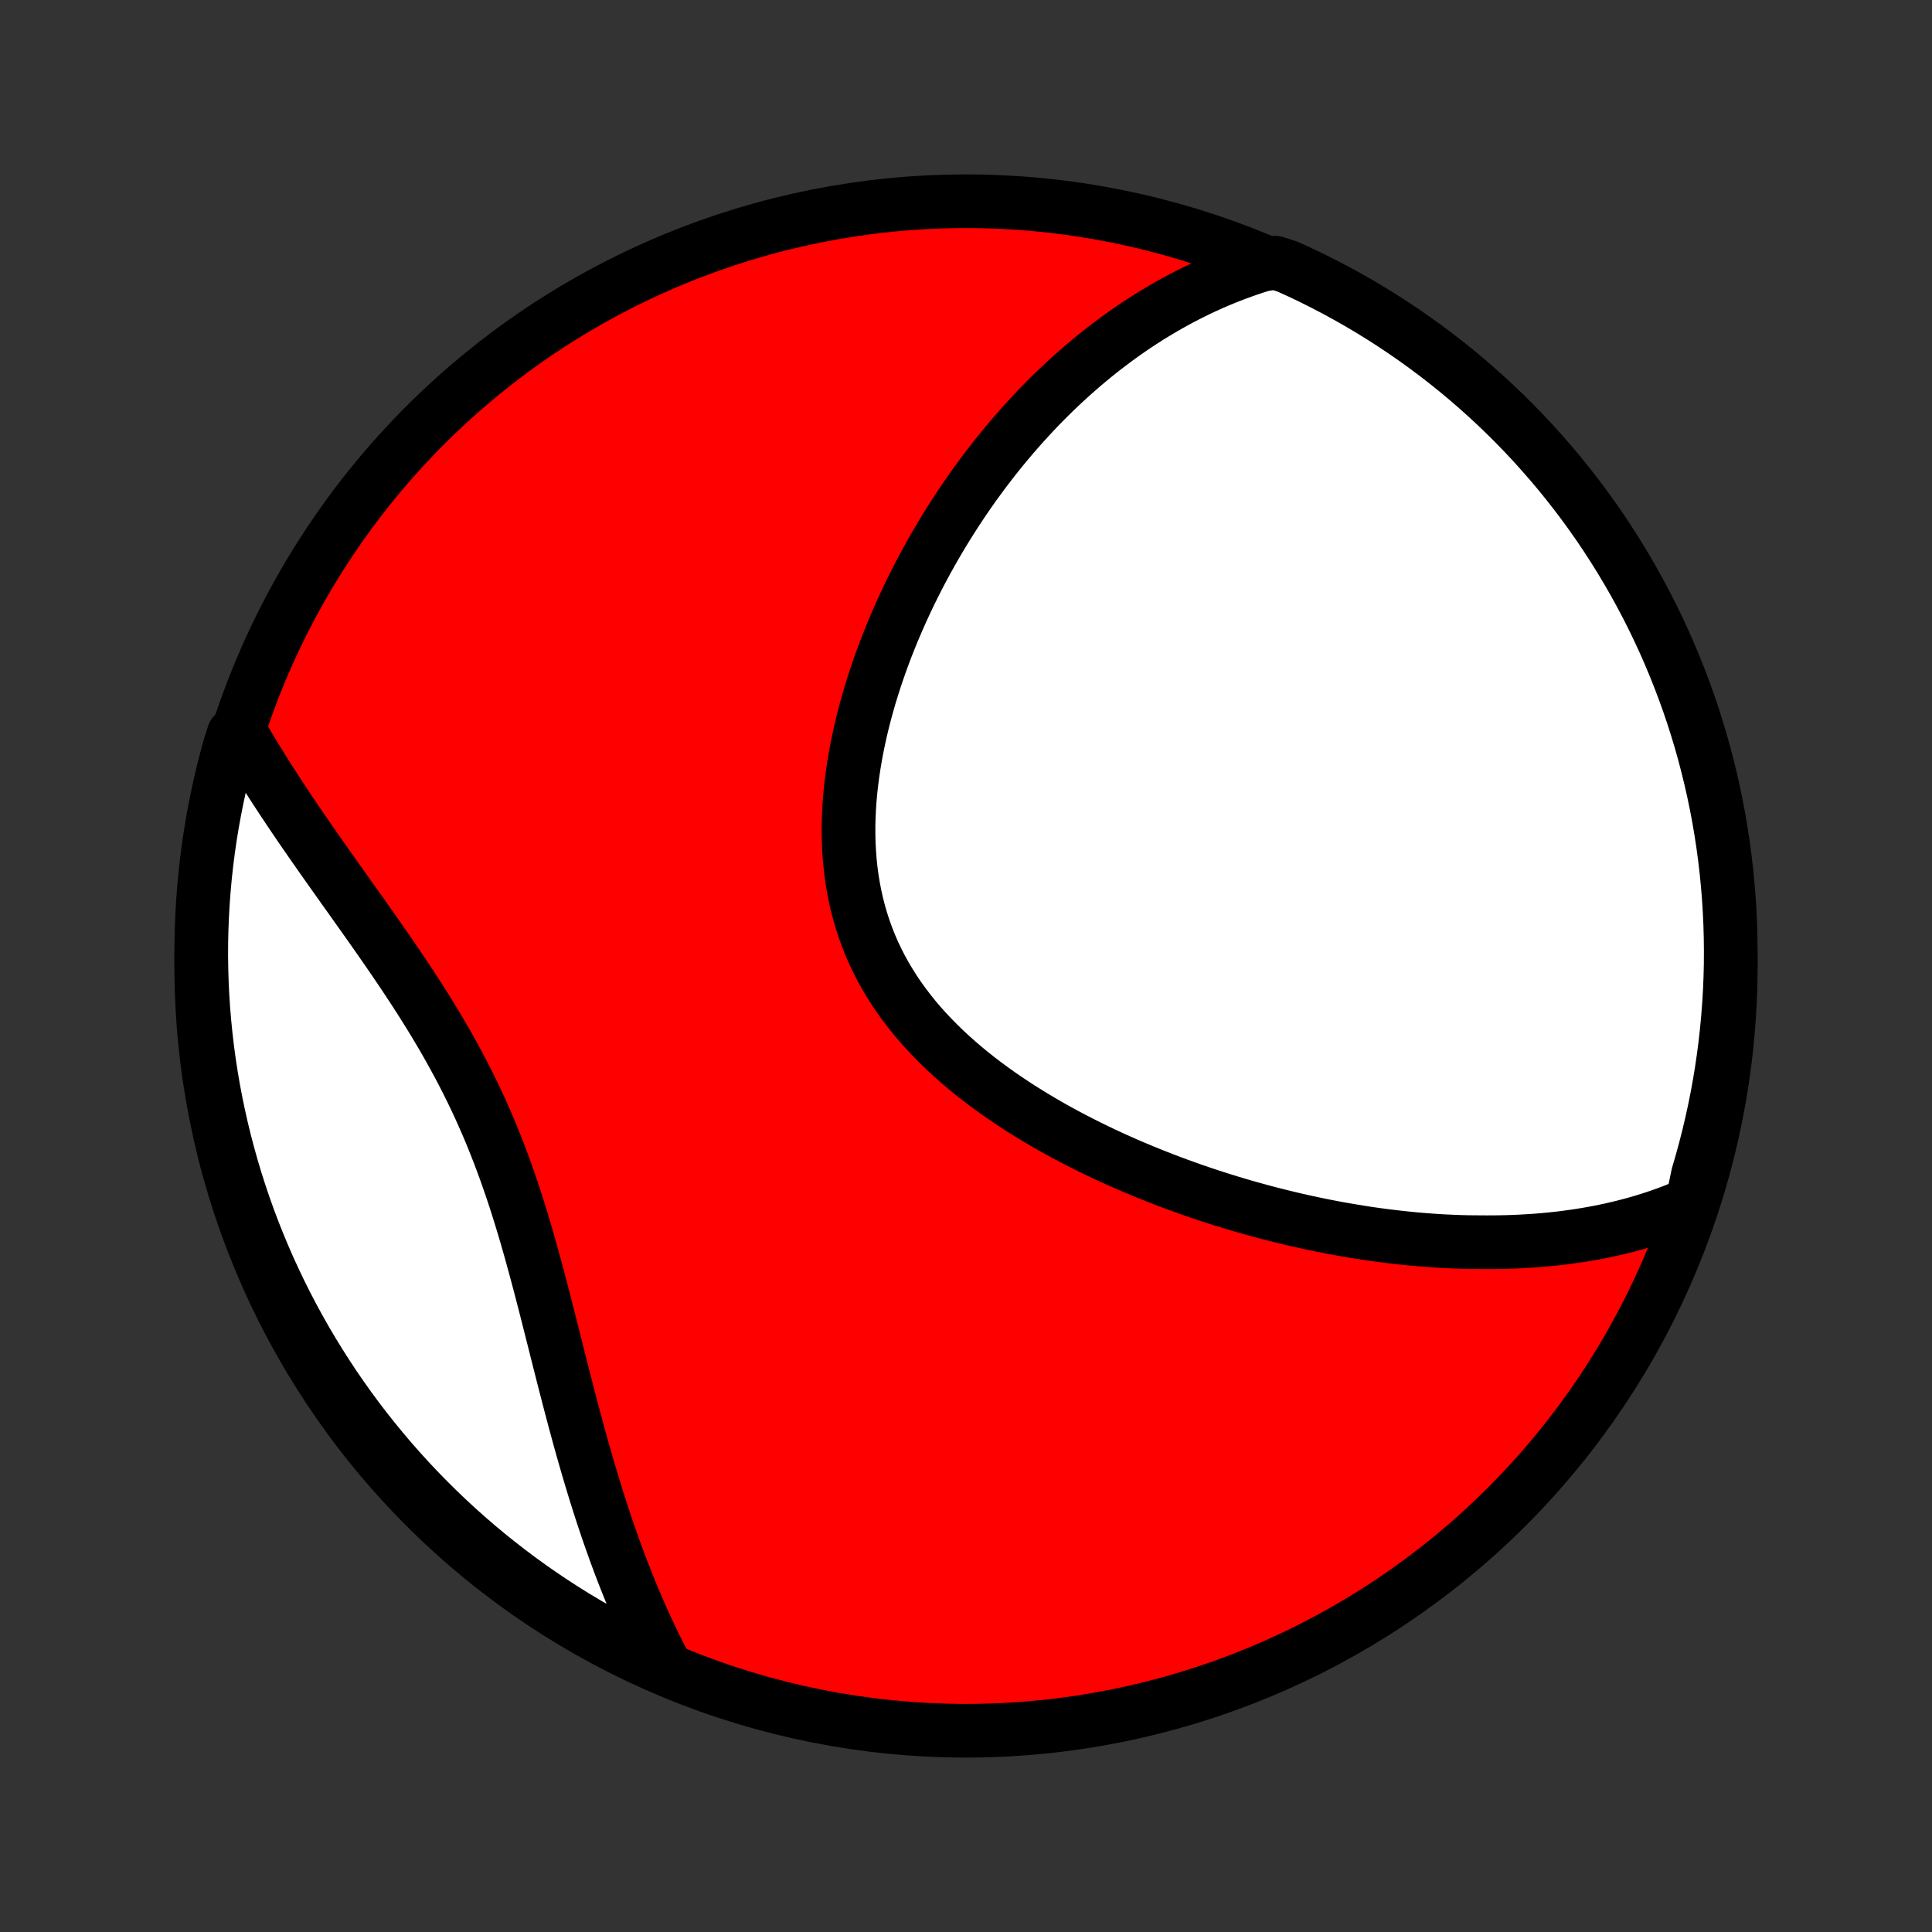 <?xml version="1.0" encoding="utf-8" standalone="no"?>
<!DOCTYPE svg PUBLIC "-//W3C//DTD SVG 1.1//EN"
  "http://www.w3.org/Graphics/SVG/1.1/DTD/svg11.dtd">
<!-- Created with matplotlib (http://matplotlib.org/) -->
<svg height="72pt" version="1.1" viewBox="0 0 72 72" width="72pt" xmlns="http://www.w3.org/2000/svg" xmlns:xlink="http://www.w3.org/1999/xlink">
 <rect x="0" y="0" width="72" height="72" fill="#333333" stroke="none"/>
 <defs>
  <style type="text/css">
*{stroke-linecap:butt;stroke-linejoin:round;}
  </style>
 </defs>
 <g id="figure_1">
  <g id="patch_1">
   <path d="
M0 72
L72 72
L72 0
L0 0
z
" style="fill:none;"/>
  </g>
  <g id="axes_1">
   <g id="PatchCollection_1">
    <defs>
     <path d="
M36 -7.5
C43.558 -7.5 50.808 -10.503 56.153 -15.848
C61.497 -21.192 64.5 -28.442 64.5 -36
C64.5 -43.558 61.497 -50.808 56.153 -56.153
C50.808 -61.497 43.558 -64.5 36 -64.5
C28.442 -64.5 21.192 -61.497 15.848 -56.153
C10.503 -50.808 7.5 -43.558 7.5 -36
C7.5 -28.442 10.503 -21.192 15.848 -15.848
C21.192 -10.503 28.442 -7.5 36 -7.5
z
" id="C0_0_a811fe30f3"/>
     <path d="
M63.056 -27.161
L62.824 -27.06
L62.593 -26.964
L62.362 -26.872
L62.131 -26.785
L61.9 -26.702
L61.669 -26.623
L61.438 -26.549
L61.207 -26.478
L60.976 -26.411
L60.745 -26.348
L60.514 -26.288
L60.283 -26.232
L60.053 -26.179
L59.822 -26.129
L59.592 -26.082
L59.361 -26.039
L59.131 -25.999
L58.9 -25.961
L58.67 -25.927
L58.44 -25.895
L58.209 -25.865
L57.979 -25.839
L57.748 -25.815
L57.518 -25.793
L57.287 -25.774
L57.056 -25.758
L56.825 -25.744
L56.594 -25.732
L56.363 -25.722
L56.132 -25.715
L55.9 -25.71
L55.668 -25.707
L55.435 -25.706
L55.203 -25.707
L54.736 -25.711
L54.502 -25.716
L54.268 -25.724
L54.033 -25.734
L53.798 -25.745
L53.562 -25.759
L53.325 -25.775
L53.088 -25.793
L52.851 -25.812
L52.612 -25.834
L52.373 -25.858
L52.133 -25.884
L51.893 -25.912
L51.651 -25.941
L51.409 -25.973
L51.166 -26.006
L50.922 -26.042
L50.677 -26.08
L50.431 -26.12
L50.185 -26.162
L49.937 -26.205
L49.688 -26.251
L49.438 -26.299
L49.188 -26.349
L48.935 -26.402
L48.682 -26.456
L48.428 -26.513
L48.173 -26.571
L47.916 -26.633
L47.658 -26.696
L47.4 -26.761
L47.139 -26.829
L46.878 -26.9
L46.615 -26.972
L46.352 -27.047
L46.087 -27.125
L45.821 -27.205
L45.553 -27.288
L45.285 -27.373
L45.015 -27.461
L44.744 -27.552
L44.472 -27.645
L44.199 -27.742
L43.924 -27.841
L43.649 -27.943
L43.373 -28.048
L43.096 -28.156
L42.818 -28.267
L42.539 -28.381
L42.259 -28.498
L41.979 -28.619
L41.698 -28.743
L41.417 -28.87
L41.135 -29.001
L40.853 -29.135
L40.571 -29.273
L40.289 -29.415
L40.007 -29.56
L39.726 -29.709
L39.445 -29.861
L39.164 -30.018
L38.885 -30.179
L38.607 -30.343
L38.33 -30.512
L38.054 -30.685
L37.78 -30.862
L37.508 -31.044
L37.239 -31.229
L36.972 -31.42
L36.708 -31.614
L36.447 -31.814
L36.19 -32.017
L35.937 -32.226
L35.688 -32.439
L35.443 -32.657
L35.203 -32.88
L34.969 -33.108
L34.74 -33.34
L34.517 -33.577
L34.3 -33.819
L34.09 -34.066
L33.888 -34.318
L33.692 -34.575
L33.504 -34.836
L33.324 -35.102
L33.153 -35.373
L32.99 -35.648
L32.835 -35.928
L32.69 -36.213
L32.553 -36.501
L32.426 -36.794
L32.309 -37.09
L32.201 -37.391
L32.102 -37.695
L32.013 -38.002
L31.933 -38.312
L31.863 -38.626
L31.802 -38.942
L31.75 -39.26
L31.707 -39.581
L31.673 -39.904
L31.648 -40.228
L31.631 -40.553
L31.623 -40.88
L31.622 -41.207
L31.63 -41.535
L31.645 -41.864
L31.667 -42.192
L31.697 -42.52
L31.733 -42.848
L31.776 -43.175
L31.825 -43.501
L31.88 -43.826
L31.94 -44.15
L32.007 -44.472
L32.078 -44.793
L32.155 -45.112
L32.236 -45.429
L32.322 -45.743
L32.412 -46.056
L32.507 -46.366
L32.605 -46.674
L32.708 -46.979
L32.813 -47.281
L32.923 -47.581
L33.035 -47.877
L33.151 -48.171
L33.269 -48.462
L33.391 -48.749
L33.515 -49.034
L33.642 -49.316
L33.771 -49.594
L33.902 -49.87
L34.036 -50.142
L34.172 -50.41
L34.309 -50.676
L34.449 -50.939
L34.591 -51.198
L34.734 -51.454
L34.879 -51.707
L35.026 -51.956
L35.174 -52.203
L35.324 -52.446
L35.475 -52.686
L35.628 -52.923
L35.782 -53.157
L35.937 -53.388
L36.094 -53.616
L36.252 -53.841
L36.411 -54.062
L36.572 -54.281
L36.733 -54.497
L36.896 -54.71
L37.06 -54.92
L37.225 -55.127
L37.391 -55.332
L37.559 -55.533
L37.727 -55.732
L37.897 -55.928
L38.067 -56.122
L38.239 -56.312
L38.412 -56.5
L38.586 -56.686
L38.761 -56.869
L38.938 -57.049
L39.115 -57.227
L39.294 -57.402
L39.474 -57.574
L39.656 -57.745
L39.838 -57.912
L40.022 -58.077
L40.207 -58.24
L40.393 -58.401
L40.581 -58.558
L40.77 -58.714
L40.96 -58.867
L41.152 -59.018
L41.346 -59.166
L41.541 -59.312
L41.737 -59.456
L41.935 -59.597
L42.135 -59.736
L42.336 -59.872
L42.539 -60.006
L42.744 -60.138
L42.951 -60.267
L43.16 -60.393
L43.37 -60.517
L43.583 -60.639
L43.797 -60.758
L44.014 -60.875
L44.233 -60.989
L44.454 -61.1
L44.677 -61.209
L44.903 -61.315
L45.131 -61.418
L45.361 -61.518
L45.594 -61.615
L45.83 -61.71
L46.068 -61.801
L46.309 -61.889
L46.553 -61.975
L46.8 -62.057
L47.05 -62.135
L47.528 -62.21
L47.981 -62.064
L48.431 -61.859
L48.877 -61.646
L49.318 -61.425
L49.756 -61.197
L50.19 -60.96
L50.619 -60.717
L51.044 -60.465
L51.464 -60.206
L51.879 -59.94
L52.29 -59.666
L52.695 -59.386
L53.096 -59.098
L53.491 -58.803
L53.881 -58.501
L54.266 -58.193
L54.645 -57.877
L55.018 -57.555
L55.386 -57.226
L55.748 -56.891
L56.103 -56.55
L56.453 -56.202
L56.796 -55.848
L57.133 -55.488
L57.463 -55.122
L57.787 -54.75
L58.105 -54.373
L58.415 -53.99
L58.719 -53.601
L59.016 -53.207
L59.306 -52.808
L59.589 -52.404
L59.864 -51.995
L60.132 -51.581
L60.393 -51.162
L60.647 -50.738
L60.893 -50.31
L61.131 -49.878
L61.362 -49.441
L61.585 -49.001
L61.8 -48.556
L62.008 -48.108
L62.207 -47.656
L62.398 -47.2
L62.582 -46.741
L62.757 -46.279
L62.925 -45.813
L63.084 -45.345
L63.234 -44.873
L63.377 -44.399
L63.511 -43.923
L63.636 -43.444
L63.754 -42.962
L63.863 -42.479
L63.963 -41.994
L64.055 -41.507
L64.138 -41.018
L64.213 -40.527
L64.279 -40.035
L64.337 -39.542
L64.385 -39.048
L64.426 -38.553
L64.457 -38.058
L64.48 -37.561
L64.494 -37.064
L64.5 -36.567
L64.497 -36.07
L64.485 -35.572
L64.465 -35.075
L64.435 -34.578
L64.397 -34.081
L64.351 -33.586
L64.296 -33.09
L64.232 -32.596
L64.16 -32.103
L64.079 -31.61
L63.99 -31.12
L63.892 -30.63
L63.785 -30.143
L63.67 -29.657
L63.547 -29.173
L63.415 -28.691
L63.275 -28.211
z
" id="C0_1_59c6a32ad2"/>
     <path d="
M24.784 -9.919
L24.662 -10.153
L24.542 -10.39
L24.423 -10.629
L24.305 -10.871
L24.189 -11.115
L24.075 -11.361
L23.961 -11.611
L23.849 -11.862
L23.739 -12.117
L23.629 -12.374
L23.521 -12.633
L23.415 -12.896
L23.309 -13.161
L23.204 -13.429
L23.101 -13.699
L22.999 -13.973
L22.898 -14.249
L22.799 -14.528
L22.7 -14.81
L22.602 -15.095
L22.506 -15.383
L22.41 -15.674
L22.316 -15.967
L22.222 -16.264
L22.13 -16.563
L22.038 -16.866
L21.947 -17.171
L21.857 -17.479
L21.768 -17.789
L21.679 -18.103
L21.591 -18.419
L21.504 -18.738
L21.417 -19.06
L21.331 -19.384
L21.245 -19.71
L21.159 -20.04
L21.074 -20.371
L20.988 -20.705
L20.903 -21.041
L20.817 -21.379
L20.732 -21.718
L20.646 -22.06
L20.559 -22.403
L20.472 -22.748
L20.384 -23.095
L20.295 -23.442
L20.205 -23.791
L20.114 -24.14
L20.021 -24.49
L19.926 -24.841
L19.83 -25.192
L19.732 -25.543
L19.631 -25.894
L19.528 -26.245
L19.422 -26.595
L19.313 -26.945
L19.202 -27.294
L19.087 -27.641
L18.968 -27.988
L18.847 -28.333
L18.721 -28.676
L18.592 -29.018
L18.459 -29.358
L18.323 -29.696
L18.182 -30.032
L18.037 -30.365
L17.889 -30.696
L17.736 -31.024
L17.58 -31.35
L17.419 -31.674
L17.256 -31.994
L17.089 -32.312
L16.918 -32.627
L16.745 -32.94
L16.568 -33.25
L16.389 -33.557
L16.207 -33.861
L16.023 -34.163
L15.837 -34.462
L15.65 -34.758
L15.461 -35.051
L15.27 -35.343
L15.079 -35.631
L14.887 -35.917
L14.695 -36.2
L14.502 -36.482
L14.309 -36.76
L14.117 -37.037
L13.925 -37.311
L13.733 -37.582
L13.543 -37.852
L13.353 -38.119
L13.165 -38.384
L12.978 -38.647
L12.792 -38.908
L12.608 -39.167
L12.426 -39.424
L12.245 -39.679
L12.067 -39.932
L11.89 -40.183
L11.716 -40.432
L11.544 -40.68
L11.374 -40.926
L11.206 -41.169
L11.041 -41.412
L10.879 -41.652
L10.719 -41.891
L10.561 -42.128
L10.406 -42.364
L10.253 -42.598
L10.104 -42.83
L9.956 -43.061
L9.812 -43.291
L9.67 -43.519
L9.53 -43.746
L9.394 -43.972
L9.26 -44.196
L9.128 -44.419
L8.709 -44.641
L8.57 -44.212
L8.439 -43.735
L8.316 -43.255
L8.202 -42.773
L8.097 -42.288
L8 -41.802
L7.911 -41.315
L7.831 -40.825
L7.76 -40.334
L7.697 -39.842
L7.643 -39.348
L7.598 -38.854
L7.561 -38.359
L7.533 -37.862
L7.513 -37.366
L7.502 -36.869
L7.5 -36.372
L7.507 -35.874
L7.522 -35.377
L7.546 -34.88
L7.578 -34.383
L7.62 -33.886
L7.67 -33.391
L7.728 -32.896
L7.795 -32.402
L7.871 -31.909
L7.955 -31.417
L8.048 -30.927
L8.149 -30.439
L8.259 -29.951
L8.377 -29.466
L8.504 -28.983
L8.639 -28.502
L8.782 -28.023
L8.934 -27.547
L9.094 -27.073
L9.262 -26.602
L9.438 -26.134
L9.623 -25.669
L9.815 -25.207
L10.015 -24.748
L10.224 -24.293
L10.44 -23.841
L10.664 -23.393
L10.895 -22.949
L11.135 -22.509
L11.381 -22.073
L11.636 -21.641
L11.898 -21.214
L12.167 -20.791
L12.443 -20.372
L12.727 -19.959
L13.017 -19.55
L13.315 -19.146
L13.619 -18.748
L13.931 -18.355
L14.249 -17.967
L14.573 -17.584
L14.905 -17.207
L15.242 -16.837
L15.586 -16.471
L15.937 -16.112
L16.293 -15.759
L16.655 -15.412
L17.023 -15.071
L17.398 -14.736
L17.777 -14.408
L18.162 -14.087
L18.553 -13.772
L18.949 -13.464
L19.35 -13.163
L19.756 -12.869
L20.168 -12.582
L20.584 -12.302
L21.004 -12.03
L21.429 -11.764
L21.859 -11.506
L22.293 -11.256
L22.731 -11.013
L23.174 -10.777
L23.62 -10.549
L24.07 -10.329
z
" id="C0_2_46d369f3be"/>
    </defs>
    <g clip-path="url(#p1bffca34e9)">
     <use style="fill:#ff0000;stroke:#000000;stroke-width:2.0;" x="0.0" xlink:href="#C0_0_a811fe30f3" y="72.0"/>
    </g>
    <g clip-path="url(#p1bffca34e9)">
     <use style="fill:#ffffff;stroke:#000000;stroke-width:2.0;" x="0.0" xlink:href="#C0_1_59c6a32ad2" y="72.0"/>
    </g>
    <g clip-path="url(#p1bffca34e9)">
     <use style="fill:#ffffff;stroke:#000000;stroke-width:2.0;" x="0.0" xlink:href="#C0_2_46d369f3be" y="72.0"/>
    </g>
   </g>
  </g>
 </g>
 <defs>
  <clipPath id="p1bffca34e9">
   <rect height="72.0" width="72.0" x="0.0" y="0.0"/>
  </clipPath>
 </defs>
</svg>
